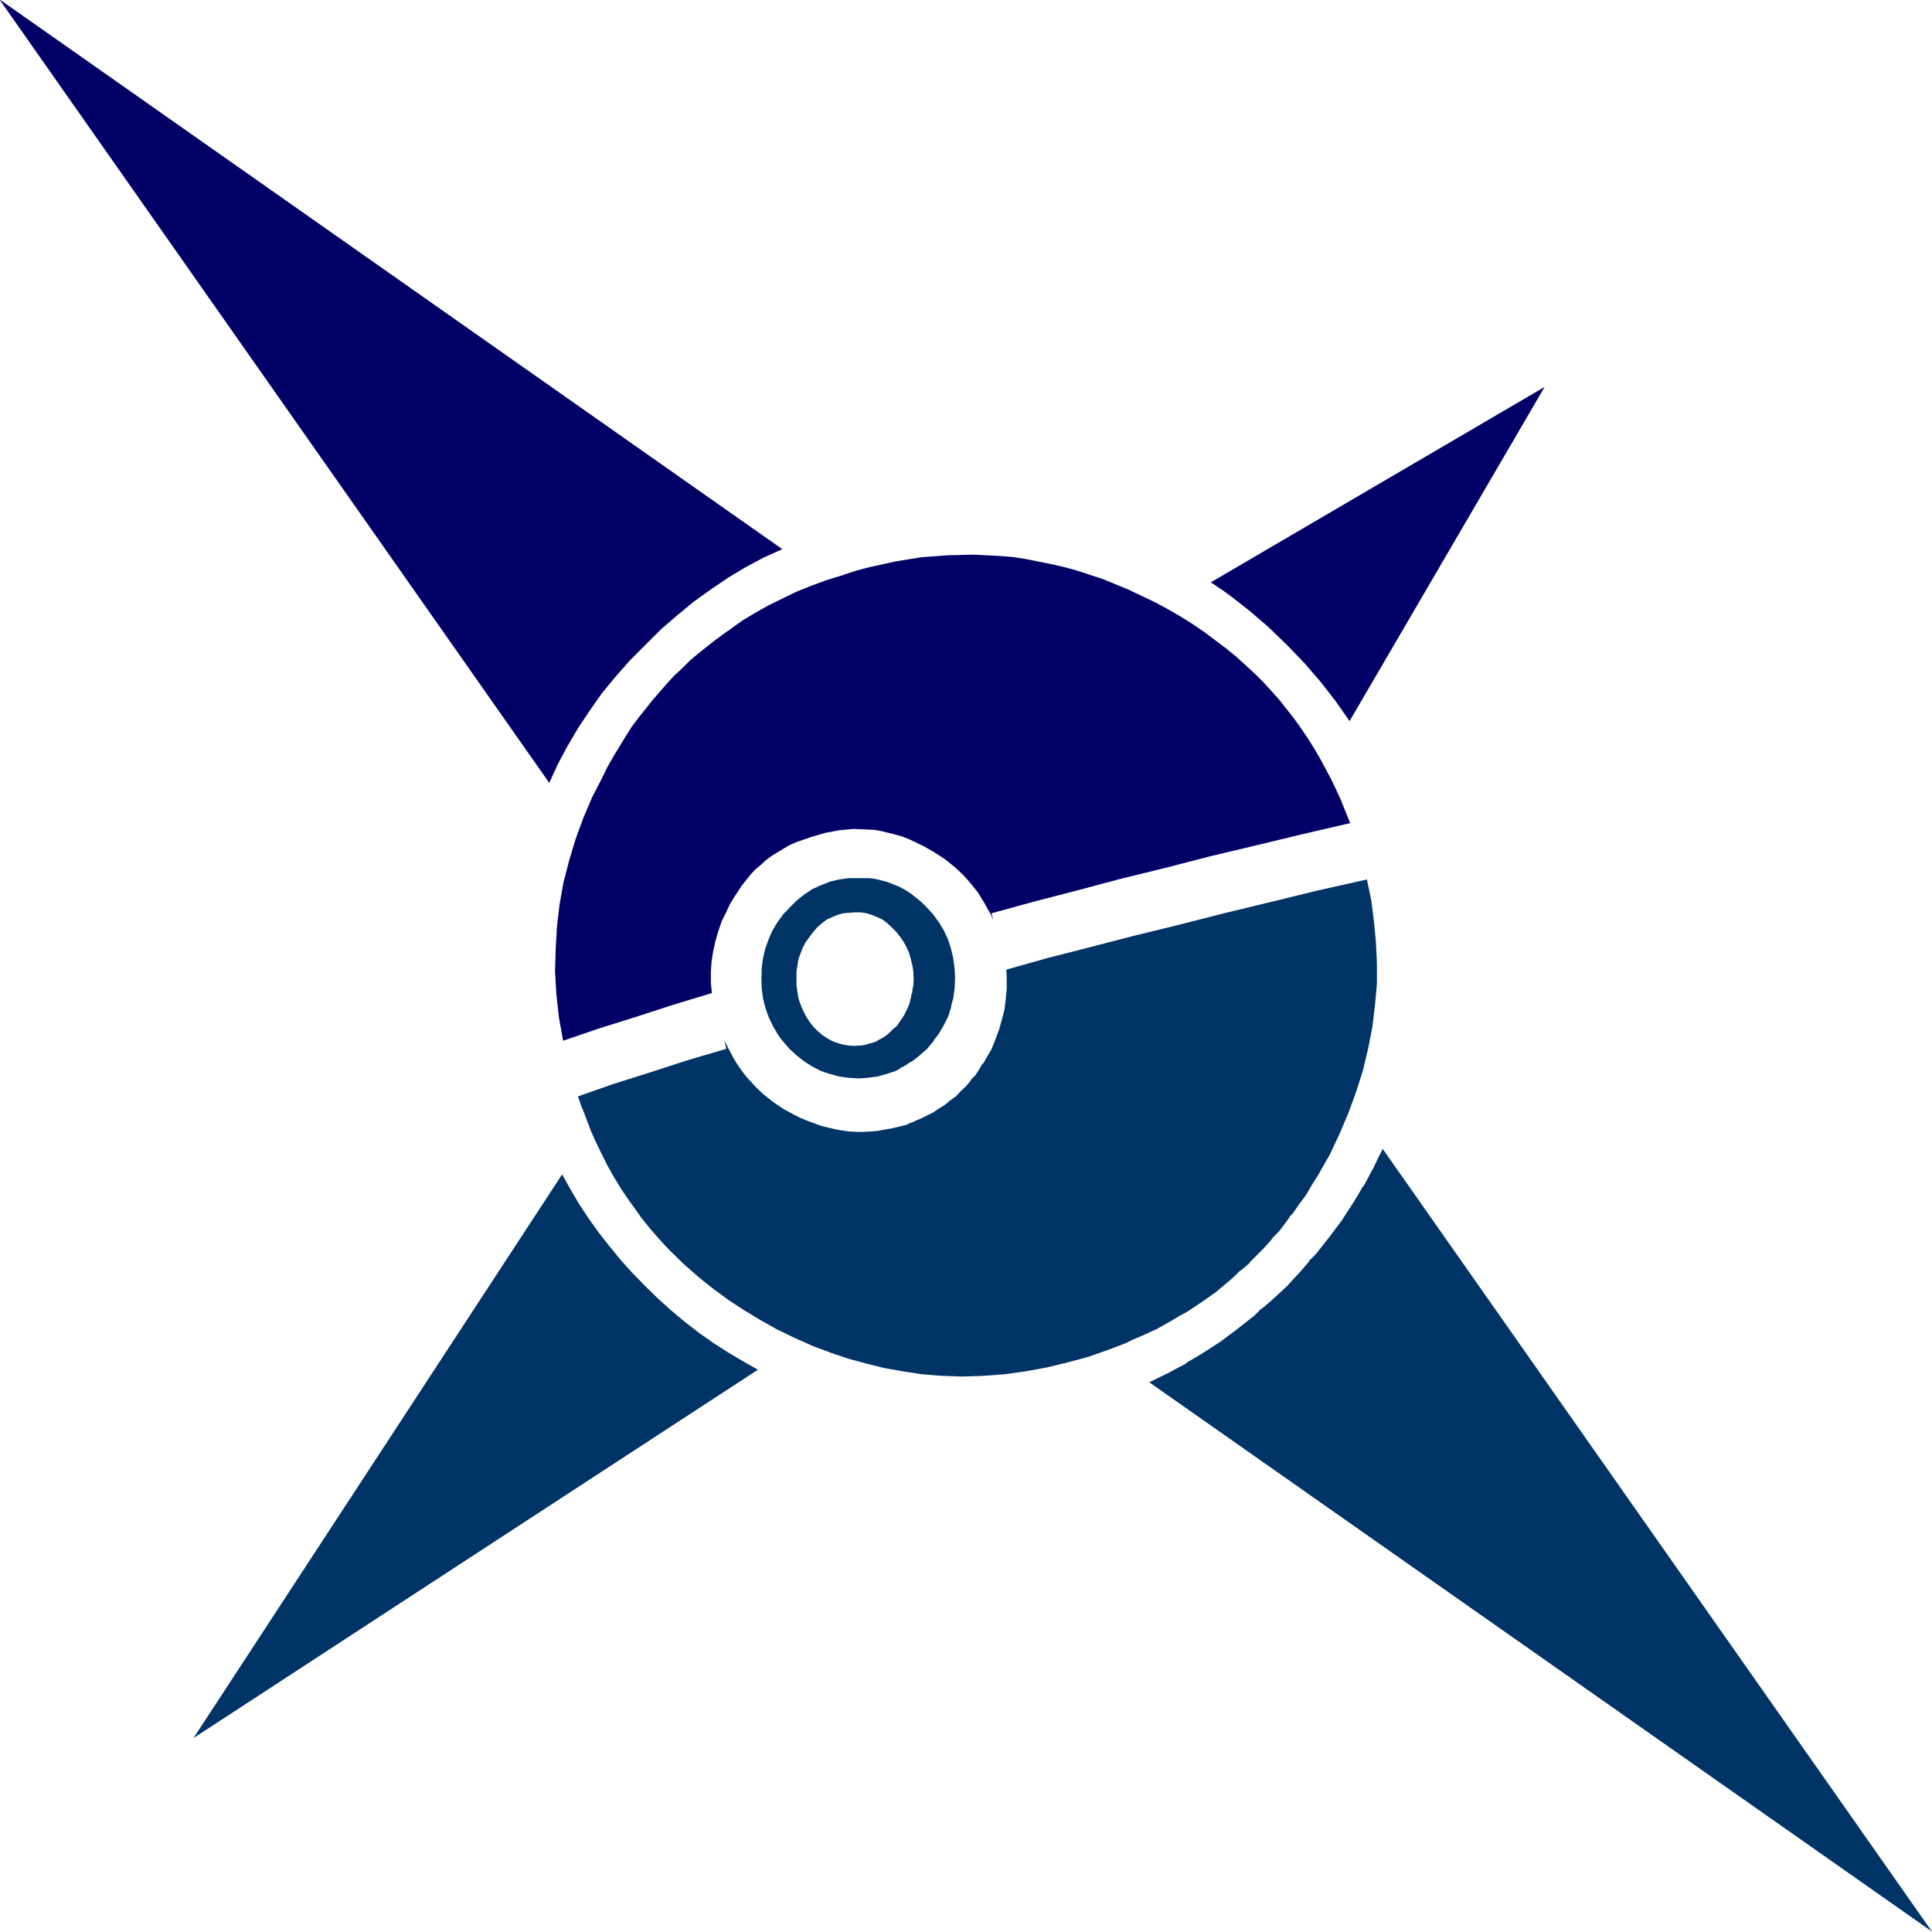 <svg xmlns="http://www.w3.org/2000/svg" version="1.0" viewBox="273.32 240.87 400.1 400.02">
    <path d="m512.533 365.6-5.466-2.6-5.334-2.2-5.466-1.8-2.734-.733-2.666-.6-5.334-1.067-2.666-.4-2.6-.2-5.334-.267-5.333.134-5.467.4-5.333.866-5.467 1.2-2.733.734-2.667.866-.066.067h-.067l-.267.067-3.2 1-3.066 1.133-3 1.2-2.867 1.4-2.867 1.4-2.733 1.533-2.667 1.6-2.533 1.8-.333.267-.334.2-2.466 1.8-3.534 2.8-1.733 1.467-1.6 1.6-1.667 1.533-1.533 1.667-3 3.466-2.867 3.6-1.4 1.867-1.266 2-2.467 4.067-1.2 2.066-1.067 2.2-2.2 4.267-1.866 4.4-1.6 4.4-1.334 4.467-1.133 4.4-.8 4.533-.533 4.533-.267 4.6-.133 4.667.266 4.733.534 4.8.866 4.867 7.4-2.533 7.667-2.4 7.8-2.534 7.933-2.4-.2-2.2V442.2l.134-2.133.333-2.134.467-2.133.6-2.067.733-2.133 1-2 .667-1.467.8-1.333 1.666-2.533 1.867-2.334 1-1.066 1.133-.934 1.067-1 1.2-.866 2.533-1.534L437 415.8l1.4-.6 2.933-1 2.934-.867 2.933-.533 2.933-.267 2.934.134 1.4.066 1.466.267 2.934.733 1.4.4 1.466.6 2.934 1.4 2.2 1.267 2.133 1.4 1.933 1.533 1.8 1.667 1.6 1.8 1.534 1.933 1.266 2.067.6 1.067.667 1.2.267-.067 8.733-2.4 9-2.333 9-2.4 9.267-2.267 9.266-2.4 9.534-2.267 9.666-2.333 9.8-2.267-1-2.466-.933-2.334-1.067-2.333-1.066-2.2-2.334-4.333-1.266-2.134-1.267-2-1.4-2.066-1.4-1.934-3-3.8-1.667-1.866-1.6-1.734-1.733-1.733-1.733-1.6-2.134-1.933-2.2-1.8-4.533-3.4-2.467-1.667-2.466-1.533-2.534-1.467-2.6-1.4zm-16.4 31.4h.067l.267.133-.334-.133z" style="fill:#006;fill-rule:evenodd;fill-opacity:1;stroke:none"/>
    <path d="m478.667 430-.267.067.6 1.333-.333-1.4z" style="fill:#036;fill-rule:evenodd;fill-opacity:1;stroke:none"/>
    <path d="m593.2 321-69.133 40.467 2 1.333 2.066 1.467 4 3.133 3.867 3.333 3.8 3.667 3.6 3.733 3.4 3.934 3.067 3.933 2.933 4.2 40.4-69.2z" style="fill:#006;fill-rule:evenodd;fill-opacity:1;stroke:none"/>
    <path d="M557.333 427.533 556.4 423l-10.133 2.267-9.8 2.4L526.8 430l-9.4 2.4-9.267 2.267-9 2.333-8.866 2.267-8.534 2.4.067 2v2.133l-.133 1-.067 1.067-.267 2.133-.533 2-.6 2.133-.733 2-.867 2.134-.8 1.333-.8 1.4-.267.267-.133.133-.067.2-.4.667-.8 1.266-.533.534-.267.266-.133.134-.067.2-.933 1.133-1.067 1-1 1.067-1.2.866-1.133.934-1.267.8-1.2.8-1.333.666-1.333.667-.734.267-.666.333-.734.267-.666.333-1.6.4-1.467.333-2.933.534-1.467.133-1.467.067h-1.466l-1.4-.067-1.467-.2-1.467-.267-2.866-.666L440.6 473l-1.467-.6-1.333-.667-2.333-1.266-2.067-1.4-1.933-1.534-.934-.866-.8-.8-1.666-1.8-.8-1-.667-.934-.733-1.066-.6-1-1.134-2.134-.8-1.6.4 1.734-8.133 2.4-7.8 2.533-7.6 2.4-7.2 2.533.8 2.267.2.4 1.667 4.4.933 2.133 1.067 2.2.333.667 1.133 2.267 1.267 2.266 1.333 2.2 1.467 2.2 3 4.2 1.6 2 1.733 2 1.2 1.334 1.334 1.4 2.733 2.666 2.867 2.534 1.466 1.2 1.6 1.266 3.134 2.334 1.6 1.066 1.733 1.134 3.4 2.066 3.667 2.067 3.6 1.733 3.733 1.667 3.733 1.4 3.734 1.267 3.733 1 3.733.933 3.8.667 3.867.6 4.2.333 4.267.133 4.266-.133 4.4-.333 4.334-.6 4.4-.8 4.4-1.067 4.466-1.2.134-.067 3.6-1.266 3.533-1.334 1.667-.8 1.733-.733 3.333-1.533 3.2-1.8 1.534-.934 1.6-.866 3-2 2.933-2.067 1.733-1.467 1.734-1.466.8-.8.4-.4.2-.2.266-.134 1.734-1.466.133-.267.2-.2.4-.4.8-.8 1.6-1.6 1.533-1.733.134-.267.2-.2.4-.4.8-.8 1.4-1.867.666-.933.134-.267.2-.2.4-.4 1.333-1.933 1.4-1.867 1.2-2.066 1.267-2 1.2-2.134 1.2-2.066 2.066-4.4 1.867-4.4 1.6-4.4 1.4-4.4 1.067-4.534.866-4.4.534-4.533.4-4.4v-4.267l-.2-4.266-.4-4.267-.534-4.267z" style="fill:#036;fill-rule:evenodd;fill-opacity:1;stroke:none"/>
    <path d="M451.133 422.733H449l-1.933.267-1.934.467-1.8.733-1.8.8-1.6 1.067-1.6 1.266-1.466 1.467-1.4 1.467-1.2 1.666-1 1.667-.8 1.867-.667 1.866-.467 2-.266 2-.067 2.2.067 2.067.266 2 .467 1.933.667 1.867.8 1.733 1 1.734.533.8.667.866 1.4 1.6 1.466 1.334 1.6 1.266 1.6 1 1.8.934 1.8.6 1.934.533 1.933.267 2.133.133 2-.133.934-.134 1-.133 1.866-.533 1.867-.6.8-.467.4-.267.2-.133.267-.067.8-.533.4-.267.2-.133.266-.067 1.6-1.266.734-.667.8-.667 1.333-1.6.267-.466.333-.4.6-.8 1-1.734.867-1.733.6-1.867.066-.533.134-.467.266-.933.267-2 .067-1.067v-.933l.066-.067-.133-2.2-.267-2-.466-2-.6-1.866-.867-1.867-1-1.667-1.2-1.666-1.333-1.467-.8-.8-.734-.667-1.6-1.266-.866-.6-.8-.467-.867-.467-.8-.333-1.867-.733-1.866-.467-1-.2-.934-.067h-2zm-9.4 11.134.867-1 1-.867 1-.733 1.067-.467 1.066-.467 1.2-.333 2.467-.2h1.133l1.2.2 1.134.333 1.133.467 1 .467 1 .733.933.867 1 1 .8 1 .734 1.066.6 1.134.533 1.2.333 1.2.334 1.333.2 1.333.066 1.467-.066 1.333-.134.667-.066.133V446.333l-.134.267-.066.133v.2l-.134.667-.333 1.333-.533 1.134-.6 1.2-.734 1.066-.8 1.134-.533.4-.267.2-.2.266-.933.867-1 .667-.533.266-.267.134-.133.066-.067.134-1.133.4-.6.133-.534.2-1.2.2h-.6l-.533.067-1.267-.067-1.2-.2-1.2-.333-1.066-.4-1.067-.6-1-.667-1-.867-.867-.866-.866-1.134-.667-1.066-.6-1.2-.467-1.134-.466-1.333-.2-1.267-.2-1.4v-2.8l.2-1.333.2-1.333.466-1.2.467-1.2.6-1.134 1.533-2.066z" style="fill:#036;fill-rule:evenodd;fill-opacity:1;stroke:none"/>
    <path d="m387.067 403 1.8-3.933 2-3.734 2.2-3.733 2.4-3.6 2.533-3.6 2.8-3.4 3-3.4 3.2-3.2 3.2-3.2 3.4-2.933 3.4-2.8 3.533-2.534 3.534-2.4 3.666-2.2 3.734-2 3.866-1.733L273.4 240.867l-.067.066L387.067 403z" style="fill:#006;fill-rule:evenodd;fill-opacity:1;stroke:none"/>
    <path d="m430.267 524.533-3.134-1.8-3.066-1.8-3-1.933-2.934-2.067-2.933-2.266-2.8-2.334-2.733-2.466-2.667-2.6-2.733-2.8-2.467-2.734-2.333-2.866-2.2-2.8-2.134-3-1.933-2.934-1.8-3.066-1.667-3L313.4 600.8l116.867-76.267zM539.8 507.267l-3.333 3.066-1.734 1.467-.266.133-.2.2-.4.4-.8.8-3.467 2.734-3.467 2.6-3.6 2.333-1.866 1.133-.934.534-.466.266-.4.334-3.734 2-1.933.933-1.867.933L673.4 640.867 559.667 478.8l-.934 1.867-.933 1.933-2 3.733-.333.4-.267.467-.533.933-1.134 1.867-2.333 3.6-2.6 3.467-2.733 3.466-.8.8-.4.4-.2.2-.134.267-1.466 1.733-3.067 3.334z" style="fill:#036;fill-rule:evenodd;fill-opacity:1;stroke:none"/>
</svg>
